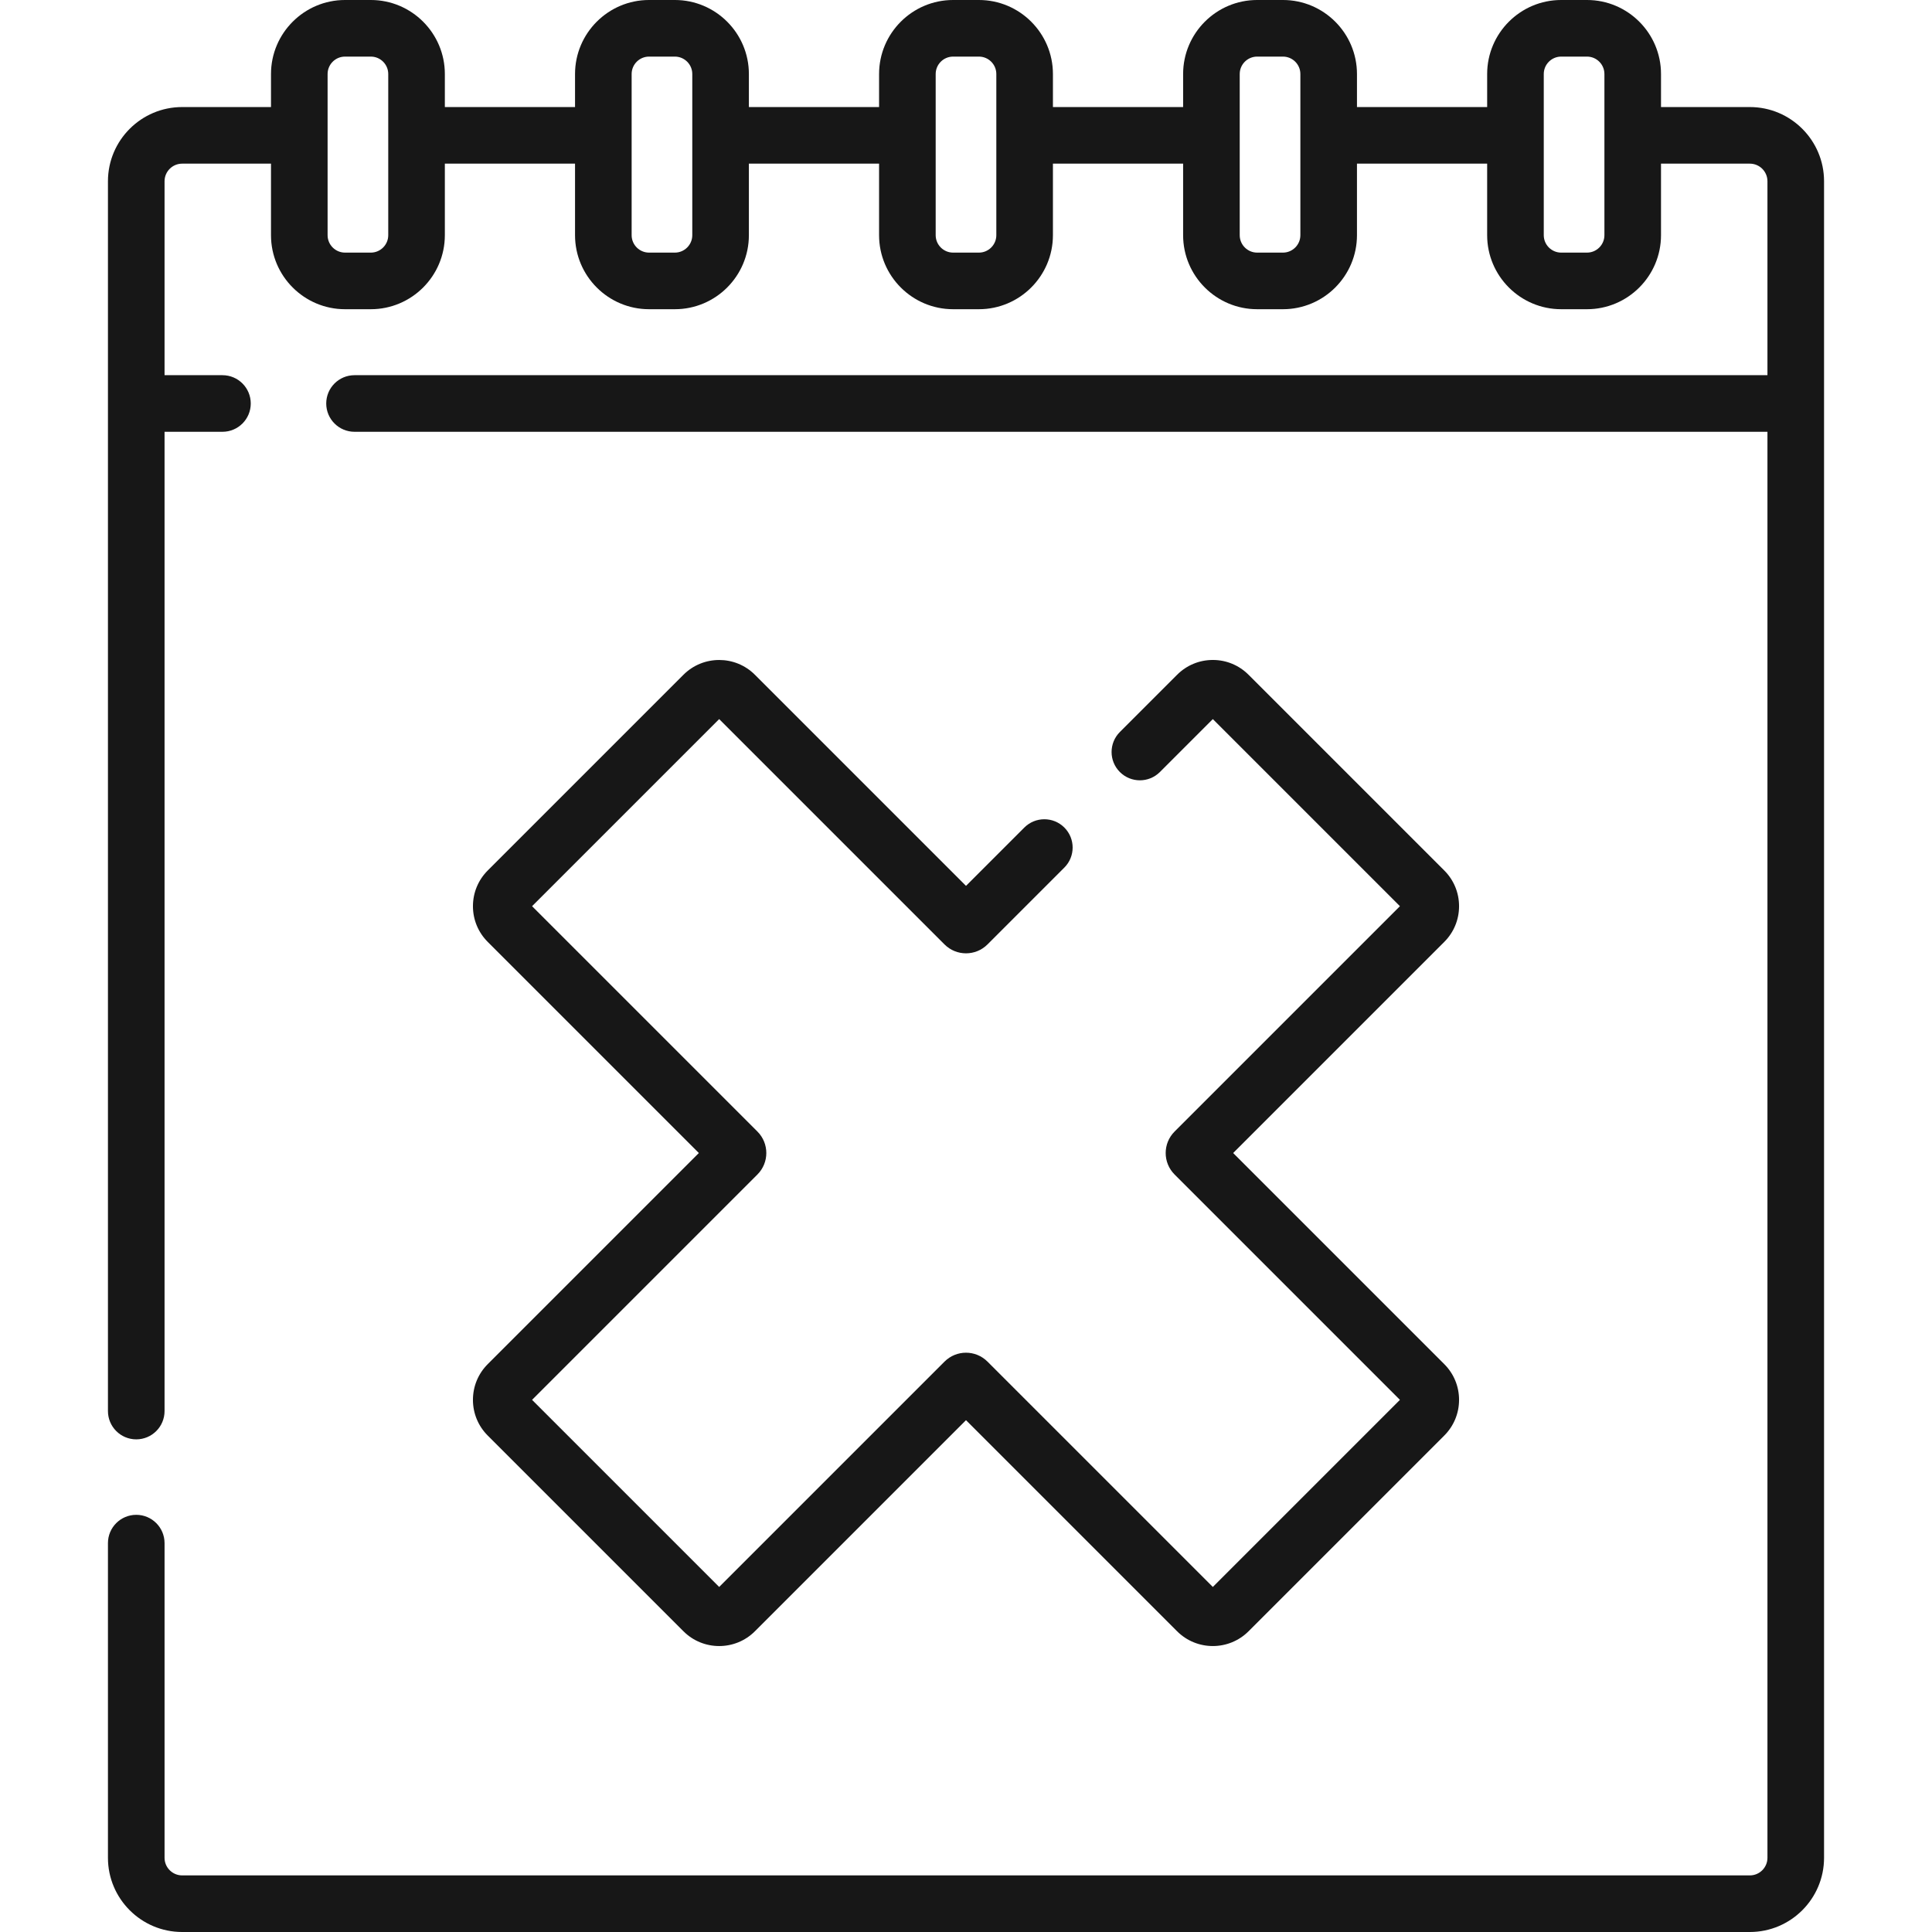<svg
  id="Capa_1"
  fill="#171717"
  height="512"
  viewBox="0 0 512 512"
  width="512"
  xmlns="http://www.w3.org/2000/svg"
><g><path
      d="m36.107 401.445c-4.143 0-7.5 3.357-7.5 7.5v83.393c0 10.842 8.82 19.662 19.662 19.662h415.458c10.844 0 19.665-8.821 19.665-19.665v-444.302c0-10.842-8.821-19.663-19.664-19.663h-23.544v-8.751c.001-10.818-8.801-19.619-19.62-19.619h-6.833c-10.818 0-19.62 8.801-19.62 19.619v8.751h-34.501v-8.751c0-10.818-8.8-19.619-19.619-19.619h-6.834c-10.818 0-19.619 8.801-19.619 19.619v8.751h-34.502v-8.751c0-10.818-8.801-19.619-19.619-19.619h-6.834c-10.818 0-19.619 8.801-19.619 19.619v8.751h-34.502v-8.751c0-10.818-8.801-19.619-19.619-19.619h-6.834c-10.819 0-19.619 8.801-19.619 19.619v8.751h-34.501v-8.751c0-10.818-8.802-19.619-19.62-19.619h-6.833c-10.818 0-19.62 8.801-19.62 19.619v8.751h-23.545c-10.843 0-19.664 8.821-19.664 19.663v325.912c0 4.143 3.357 7.5 7.5 7.5s7.5-3.357 7.5-7.5v-259.516h15.346c4.143 0 7.5-3.357 7.5-7.5s-3.357-7.5-7.5-7.5h-15.346v-51.396c0-2.571 2.093-4.663 4.664-4.663h23.544v18.955c0 10.818 8.802 19.62 19.62 19.62h6.833c10.818 0 19.62-8.802 19.62-19.62v-18.955h34.501v18.955c0 10.818 8.801 19.62 19.619 19.62h6.834c10.818 0 19.619-8.802 19.619-19.62v-18.955h34.502v18.955c0 10.818 8.801 19.62 19.619 19.62h6.834c10.818 0 19.619-8.802 19.619-19.62v-18.955h34.502v18.955c0 10.818 8.801 19.62 19.619 19.62h6.834c10.818 0 19.619-8.802 19.619-19.62v-18.955h34.501v18.955c0 10.818 8.802 19.62 19.62 19.62h6.833c10.818 0 19.62-8.802 19.62-19.62v-18.955h23.544c2.571 0 4.664 2.092 4.664 4.663v51.396h-374.438c-4.143 0-7.5 3.357-7.5 7.5s3.357 7.5 7.5 7.5h374.439v377.906c0 2.572-2.093 4.665-4.665 4.665h-415.457c-2.57 0-4.662-2.092-4.662-4.662v-83.393c-.001-4.142-3.358-7.5-7.501-7.5zm66.782-339.12c0 2.548-2.072 4.62-4.62 4.62h-6.833c-2.548 0-4.62-2.072-4.62-4.62v-42.706c0-2.547 2.072-4.619 4.62-4.619h6.833c2.548 0 4.62 2.072 4.62 4.619zm80.573 0c0 2.548-2.072 4.62-4.619 4.62h-6.834c-2.547 0-4.619-2.072-4.619-4.62v-42.706c0-2.547 2.072-4.619 4.619-4.619h6.834c2.547 0 4.619 2.072 4.619 4.619zm80.574 0c0 2.548-2.072 4.62-4.619 4.62h-6.834c-2.547 0-4.619-2.072-4.619-4.62v-42.706c0-2.547 2.072-4.619 4.619-4.619h6.834c2.547 0 4.619 2.072 4.619 4.619zm80.574 0c0 2.548-2.072 4.62-4.619 4.62h-6.834c-2.547 0-4.619-2.072-4.619-4.62v-42.706c0-2.547 2.072-4.619 4.619-4.619h6.834c2.547 0 4.619 2.072 4.619 4.619zm80.575 0c0 2.548-2.072 4.62-4.62 4.62h-6.833c-2.548 0-4.62-2.072-4.62-4.62v-42.706c0-2.547 2.072-4.619 4.62-4.619h6.833c2.548 0 4.62 2.072 4.62 4.619z"
    /><path
      d="m125.334 370.973c0 3.576 1.394 6.938 3.921 9.465l51.87 51.87c5.218 5.216 13.709 5.217 18.929-.001l55.946-55.948 55.948 55.948c5.219 5.217 13.71 5.216 18.929-.001l51.866-51.868c2.529-2.528 3.923-5.89 3.923-9.466 0-3.575-1.393-6.937-3.921-9.466l-55.946-55.946 55.944-55.945c2.529-2.528 3.923-5.89 3.923-9.466 0-3.575-1.393-6.938-3.921-9.466l-51.867-51.866c-2.528-2.529-5.89-3.923-9.466-3.923-3.575 0-6.937 1.393-9.466 3.921l-15.17 15.17c-2.929 2.93-2.929 7.678 0 10.607 2.93 2.928 7.678 2.928 10.607 0l14.028-14.028 49.584 49.585-59.719 59.719c-3.145 3.145-3.146 8.239 0 11.386l59.719 59.719-49.585 49.585-59.719-59.72c-3.145-3.145-8.238-3.146-11.385 0l-59.719 59.72-49.585-49.585 59.719-59.719c3.145-3.145 3.146-8.239 0-11.386l-59.719-59.719 49.584-49.585 59.72 59.72c3.139 3.139 8.246 3.139 11.385 0l20.372-20.372c2.929-2.93 2.929-7.678 0-10.607-2.93-2.928-7.678-2.928-10.607 0l-15.456 15.458-55.946-55.947c-5.221-5.219-13.71-5.217-18.931 0l-51.868 51.868c-2.528 2.528-3.921 5.891-3.921 9.466 0 3.576 1.394 6.938 3.921 9.465l55.946 55.946-55.946 55.946c-2.528 2.529-3.921 5.89-3.921 9.466z"
    /></g></svg>

